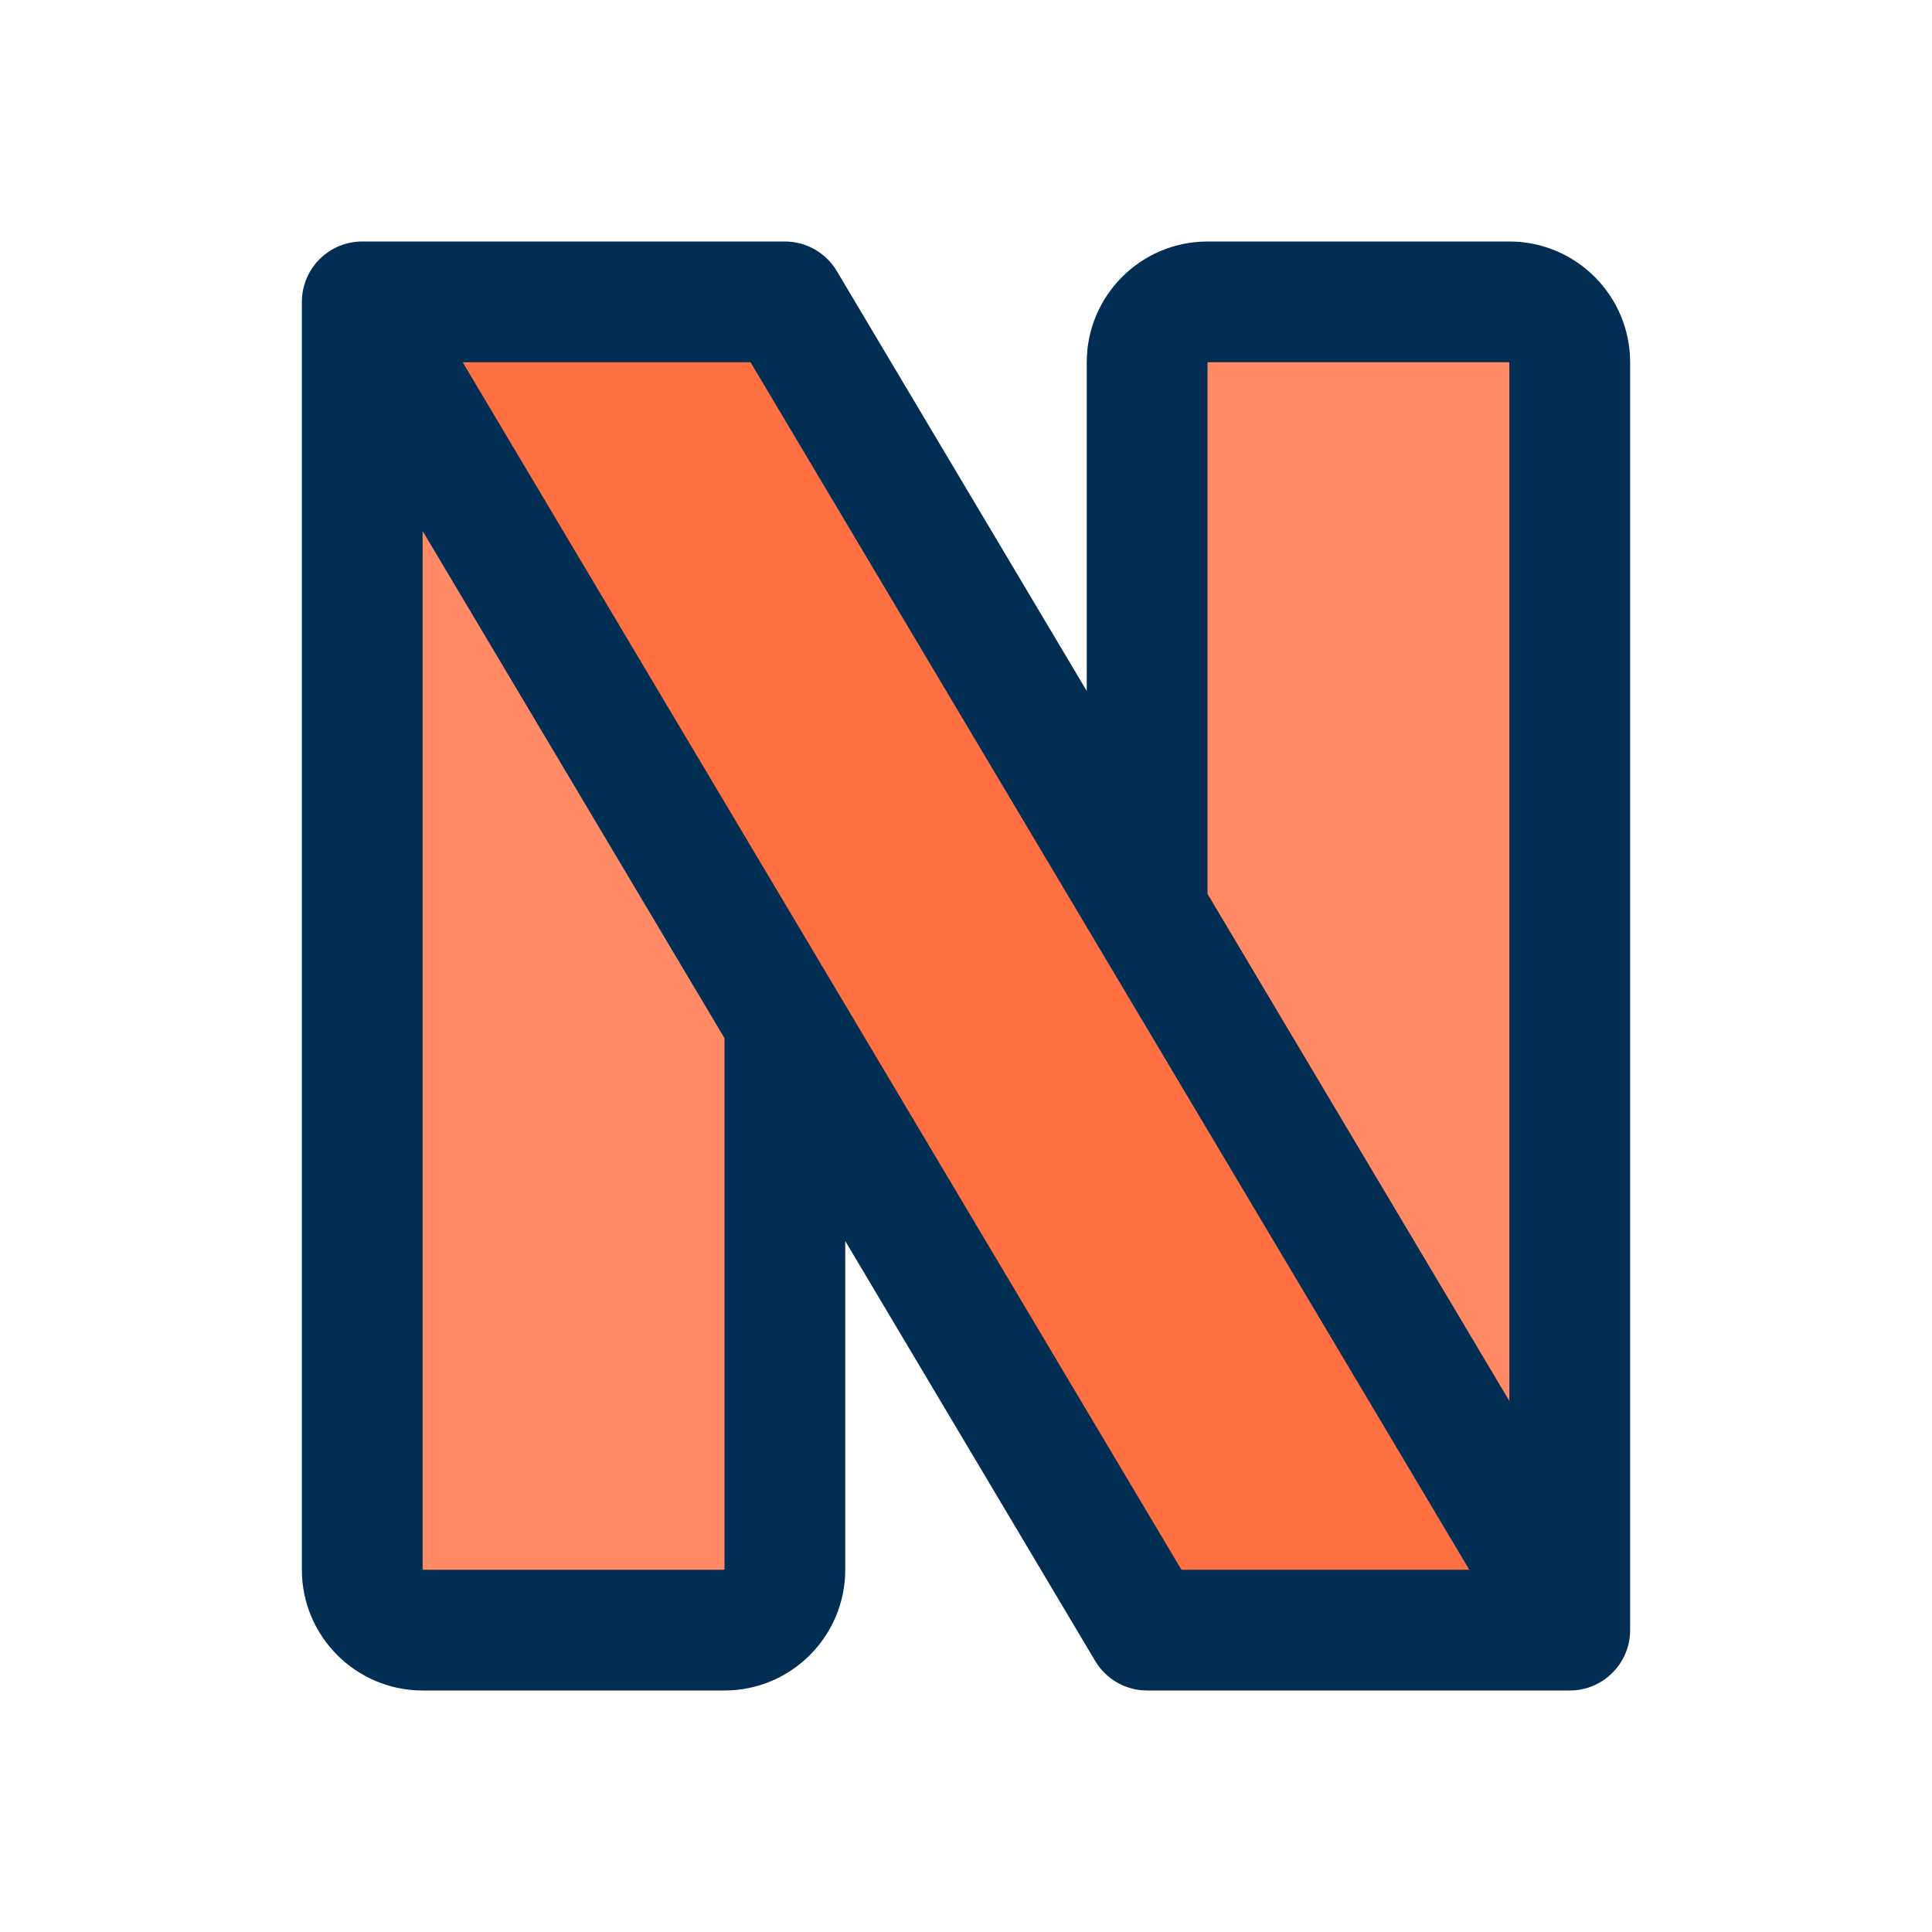 <svg id="Layer" enable-background="new 0 0 64 64" height="512" viewBox="0 0 64 64" width="512" xmlns="http://www.w3.org/2000/svg"><path d="m52 12v40h-1l-13.07-21.96.07-.04v-18c0-1.1.9-2 2-2h10c1.1 0 2 .9 2 2z" fill="#ff8a65"/><path d="m13 12 13.07 21.96-.07.04v18c0 1.1-.9 2-2 2h-10c-1.1 0-2-.9-2-2v-40z" fill="#ff8a65"/><path d="m51 52h1v2h-14l-11.93-20.04-13.07-21.96h-1v-2h14l11.93 20.04z" fill="#ff7043"/><path d="m24 56c2.206 0 4-1.794 4-4v-10.889l8.281 13.913c.361.605 1.014.976 1.719.976h14c1.104 0 2-.896 2-2v-42c0-2.206-1.794-4-4-4h-10c-2.206 0-4 1.794-4 4v10.889l-8.281-13.912c-.361-.606-1.014-.977-1.719-.977h-14c-1.104 0-2 .896-2 2v42c0 2.206 1.794 4 4 4zm0-4h-10v-34.41l10 16.8zm16-40h10v34.41l-10-16.8zm8.673 40h-9.536l-23.81-40h9.536z" fill="#012e52"/></svg>